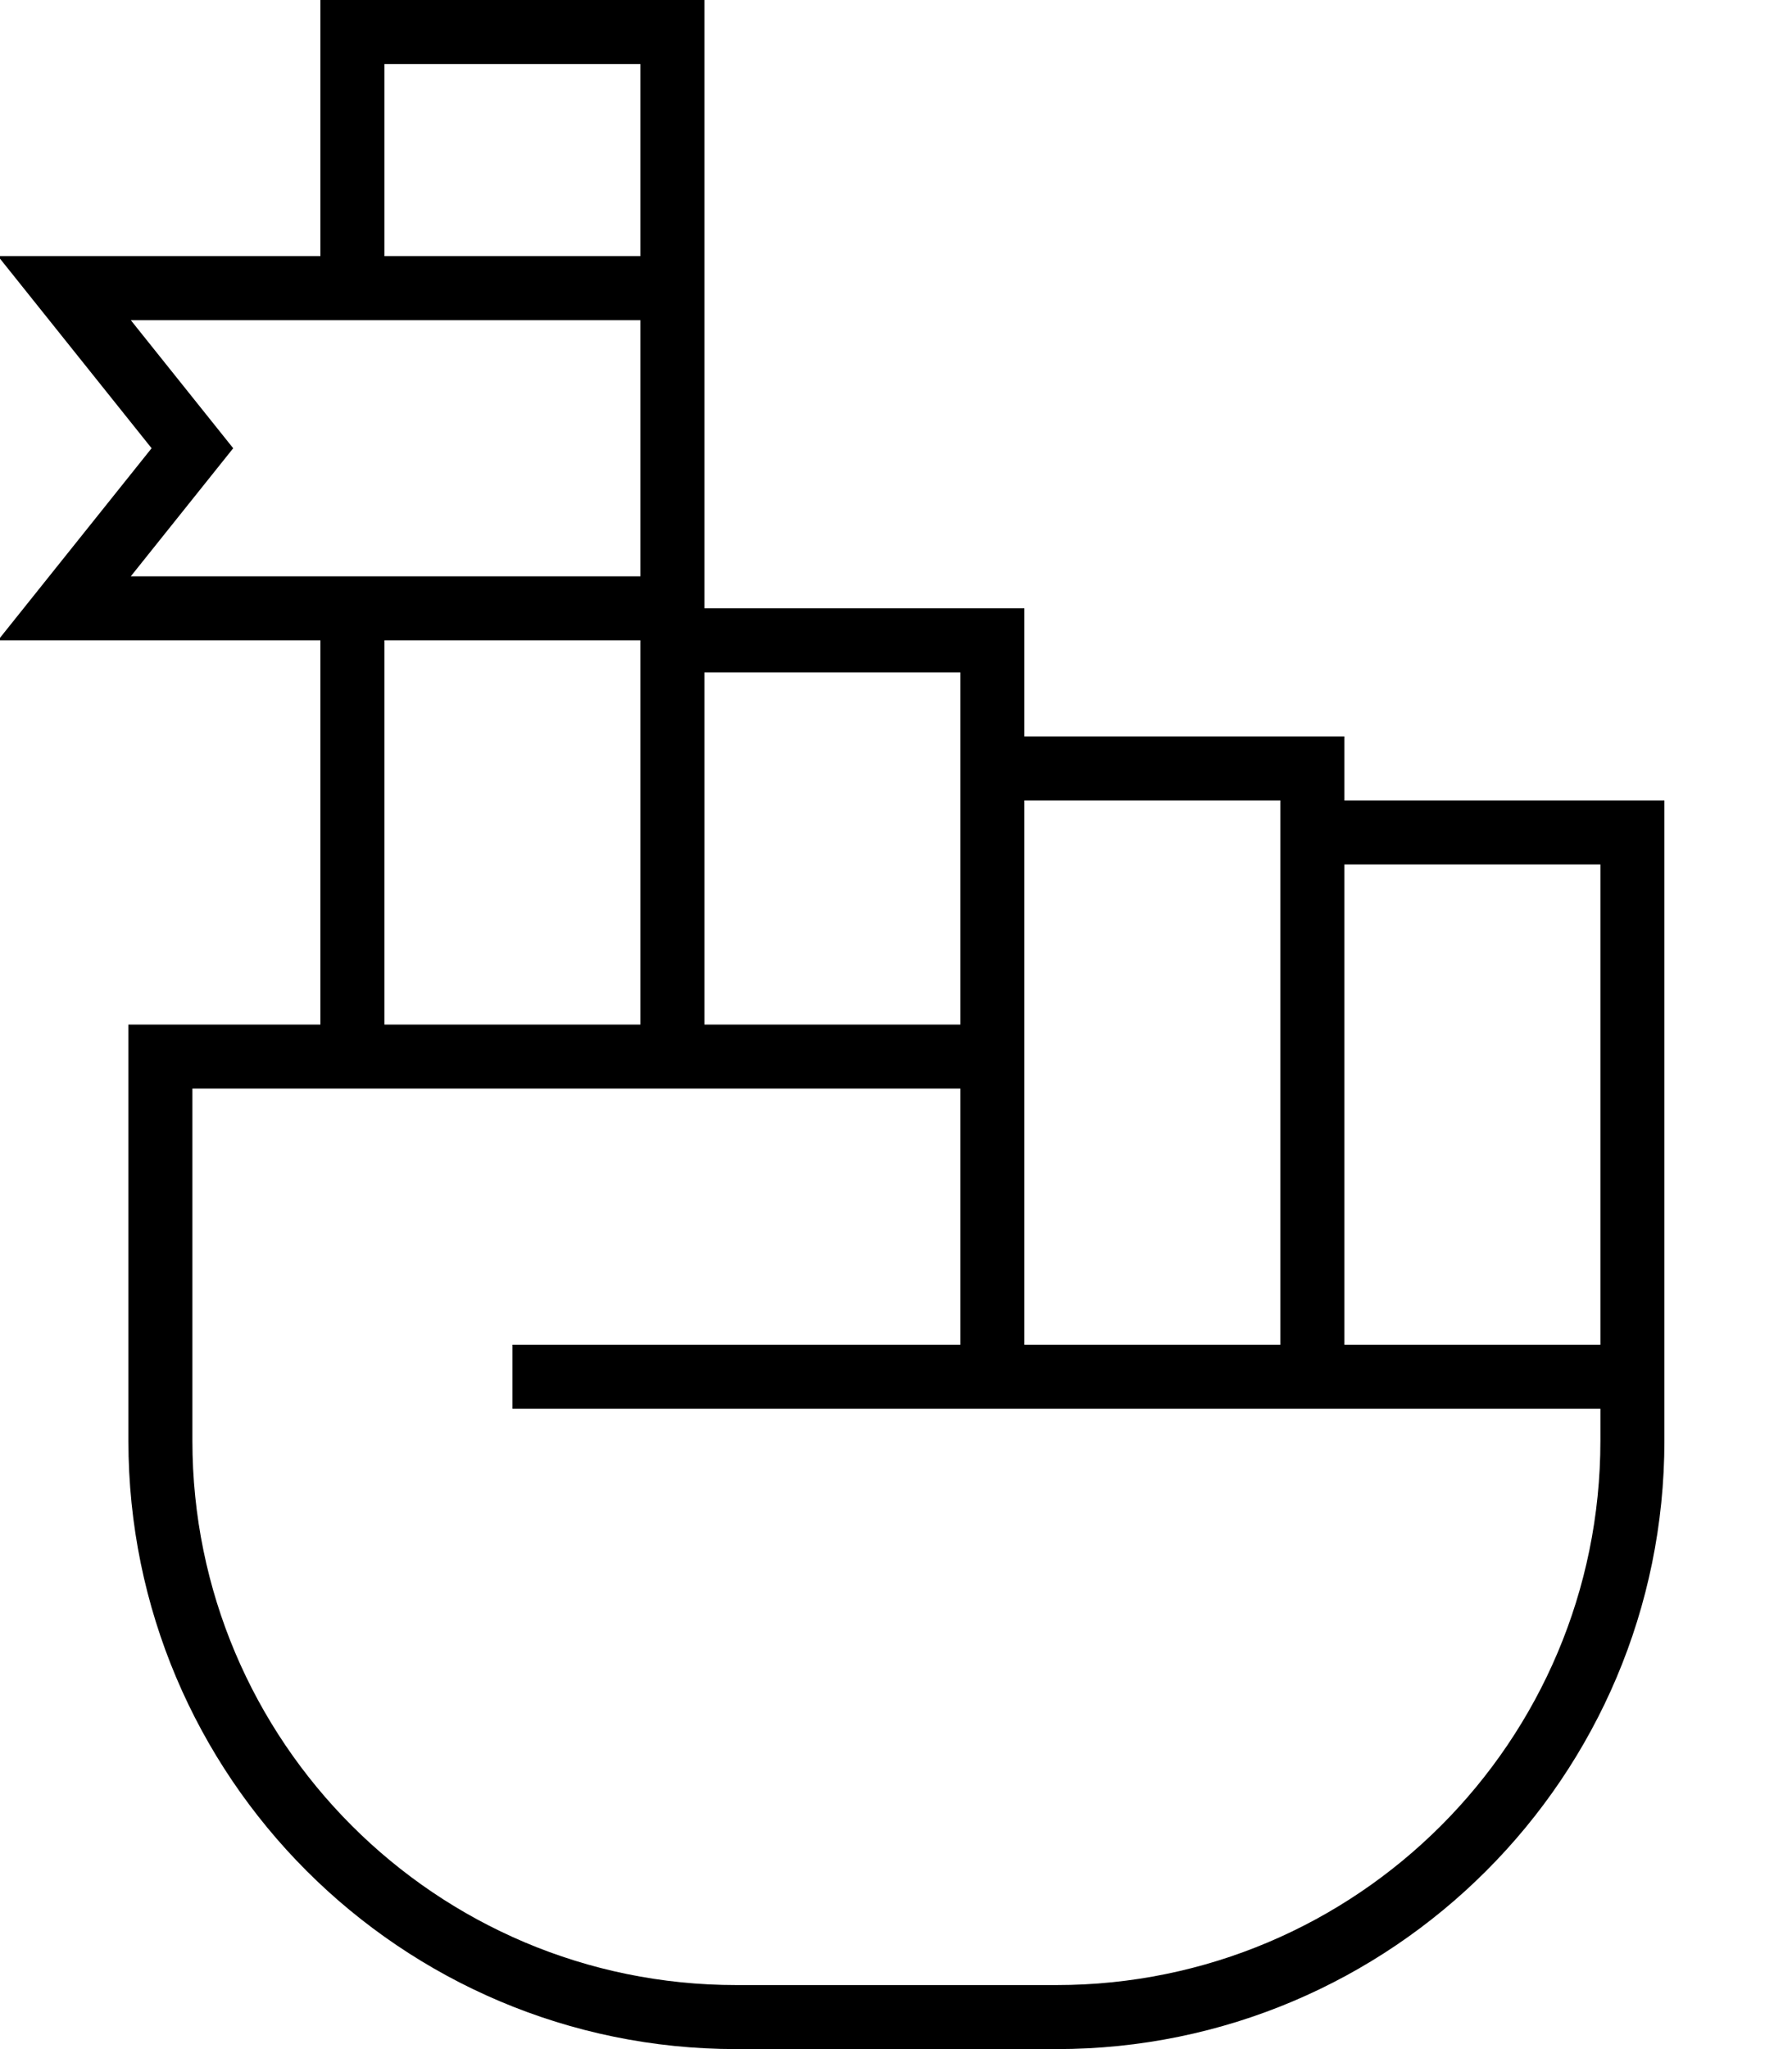 <svg fill="currentColor" xmlns="http://www.w3.org/2000/svg" viewBox="0 0 448 512"><!--! Font Awesome Pro 7.1.0 by @fontawesome - https://fontawesome.com License - https://fontawesome.com/license (Commercial License) Copyright 2025 Fonticons, Inc. --><path fill="currentColor" d="M88.1 0l-8 0 0 64-80.6 0c4 5 16.8 21 38.4 48-21.6 27-34.4 43-38.4 48l80.6 0 0 96-48 0 0 104c0 83.9 68.1 152 152 152l80 0c83.9 0 152-68.1 152-152l0-160-80 0 0-16-80 0 0-32-80 0 0-8 0 0 0-64 0 0 0-16 0 0 0-64-88 0zm72 64l-64 0 0-48 64 0 0 48zm0 16l0 64-127.4 0 21.6-27 4-5-4-5-21.6-27 127.4 0zm0 80l0 96-64 0 0-96 64 0zm16 8l64 0 0 88-64 0 0-88zm64 104l0 64-112 0 0 16 272 0 0 8c0 75.1-60.9 136-136 136l-80 0c-75.1 0-136-60.9-136-136l0-88 192 0zm16 0l0-72 64 0 0 136-64 0 0-64zm144 8l0 56-64 0 0-120 64 0 0 64z"/></svg>